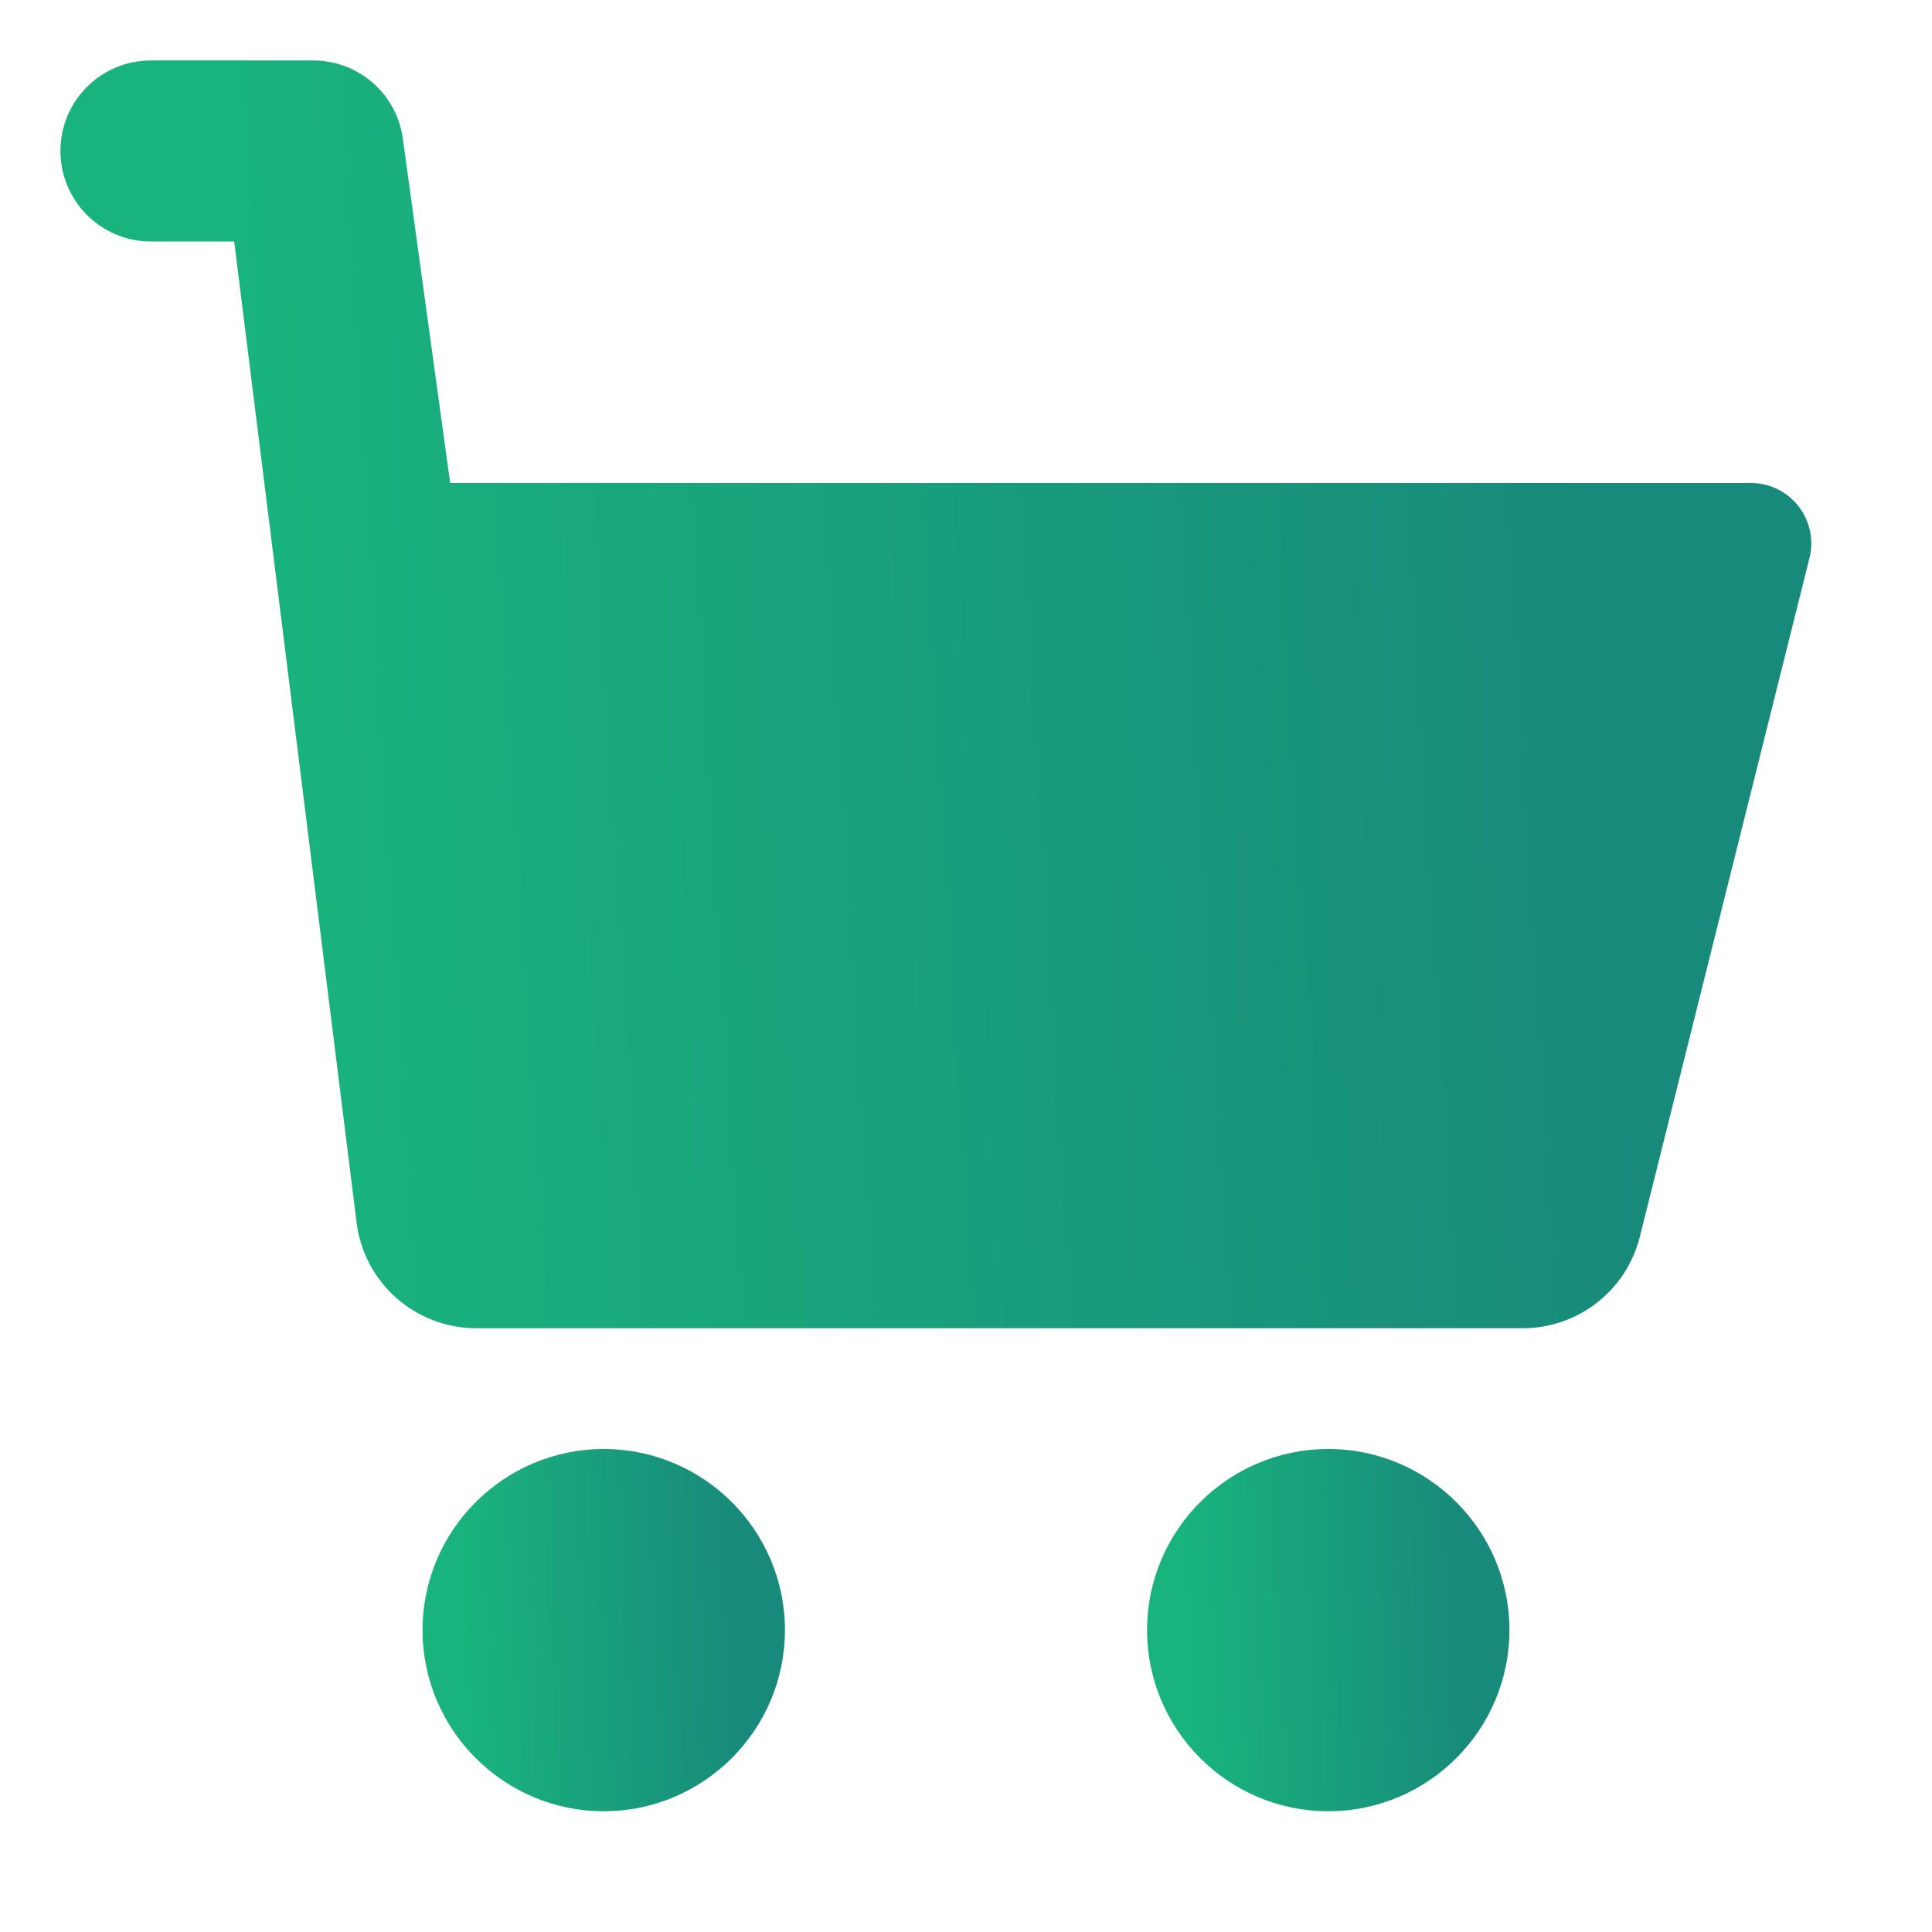 <svg xmlns="http://www.w3.org/2000/svg" width="14" height="14" viewBox="0 0 14 14" fill="none">
  <path d="M13.112 4.044L11.883 8.962C11.785 9.352 11.436 9.625 11.033 9.625H3.452C3.008 9.625 2.634 9.293 2.583 8.851L1.697 1.75H1.094C0.731 1.75 0.438 1.456 0.438 1.094C0.438 0.731 0.731 0.438 1.094 0.438H2.269C2.597 0.438 2.875 0.68 2.919 1.004L3.262 3.5H12.688C12.972 3.5 13.181 3.768 13.112 4.044Z" fill="url(#paint0_linear_501_44)"/>
  <path d="M3.062 11.812C3.062 12.536 3.651 13.125 4.375 13.125C5.099 13.125 5.688 12.536 5.688 11.812C5.688 11.089 5.099 10.5 4.375 10.5C3.651 10.5 3.062 11.089 3.062 11.812Z" fill="url(#paint1_linear_501_44)"/>
  <path d="M10.938 11.812C10.938 11.089 10.349 10.5 9.625 10.5C8.901 10.5 8.312 11.089 8.312 11.812C8.312 12.536 8.901 13.125 9.625 13.125C10.349 13.125 10.938 12.536 10.938 11.812Z" fill="url(#paint2_linear_501_44)"/>
  <defs>
    <linearGradient id="paint0_linear_501_44" x1="2.207" y1="9.625" x2="11.841" y2="9.034" gradientUnits="userSpaceOnUse">
      <stop stop-color="#19B37D"/>
      <stop offset="1" stop-color="#188A7B"/>
    </linearGradient>
    <linearGradient id="paint1_linear_501_44" x1="3.429" y1="13.125" x2="5.425" y2="13.036" gradientUnits="userSpaceOnUse">
      <stop stop-color="#19B37D"/>
      <stop offset="1" stop-color="#188A7B"/>
    </linearGradient>
    <linearGradient id="paint2_linear_501_44" x1="8.679" y1="13.125" x2="10.675" y2="13.036" gradientUnits="userSpaceOnUse">
      <stop stop-color="#19B37D"/>
      <stop offset="1" stop-color="#188A7B"/>
    </linearGradient>
  </defs>
</svg>